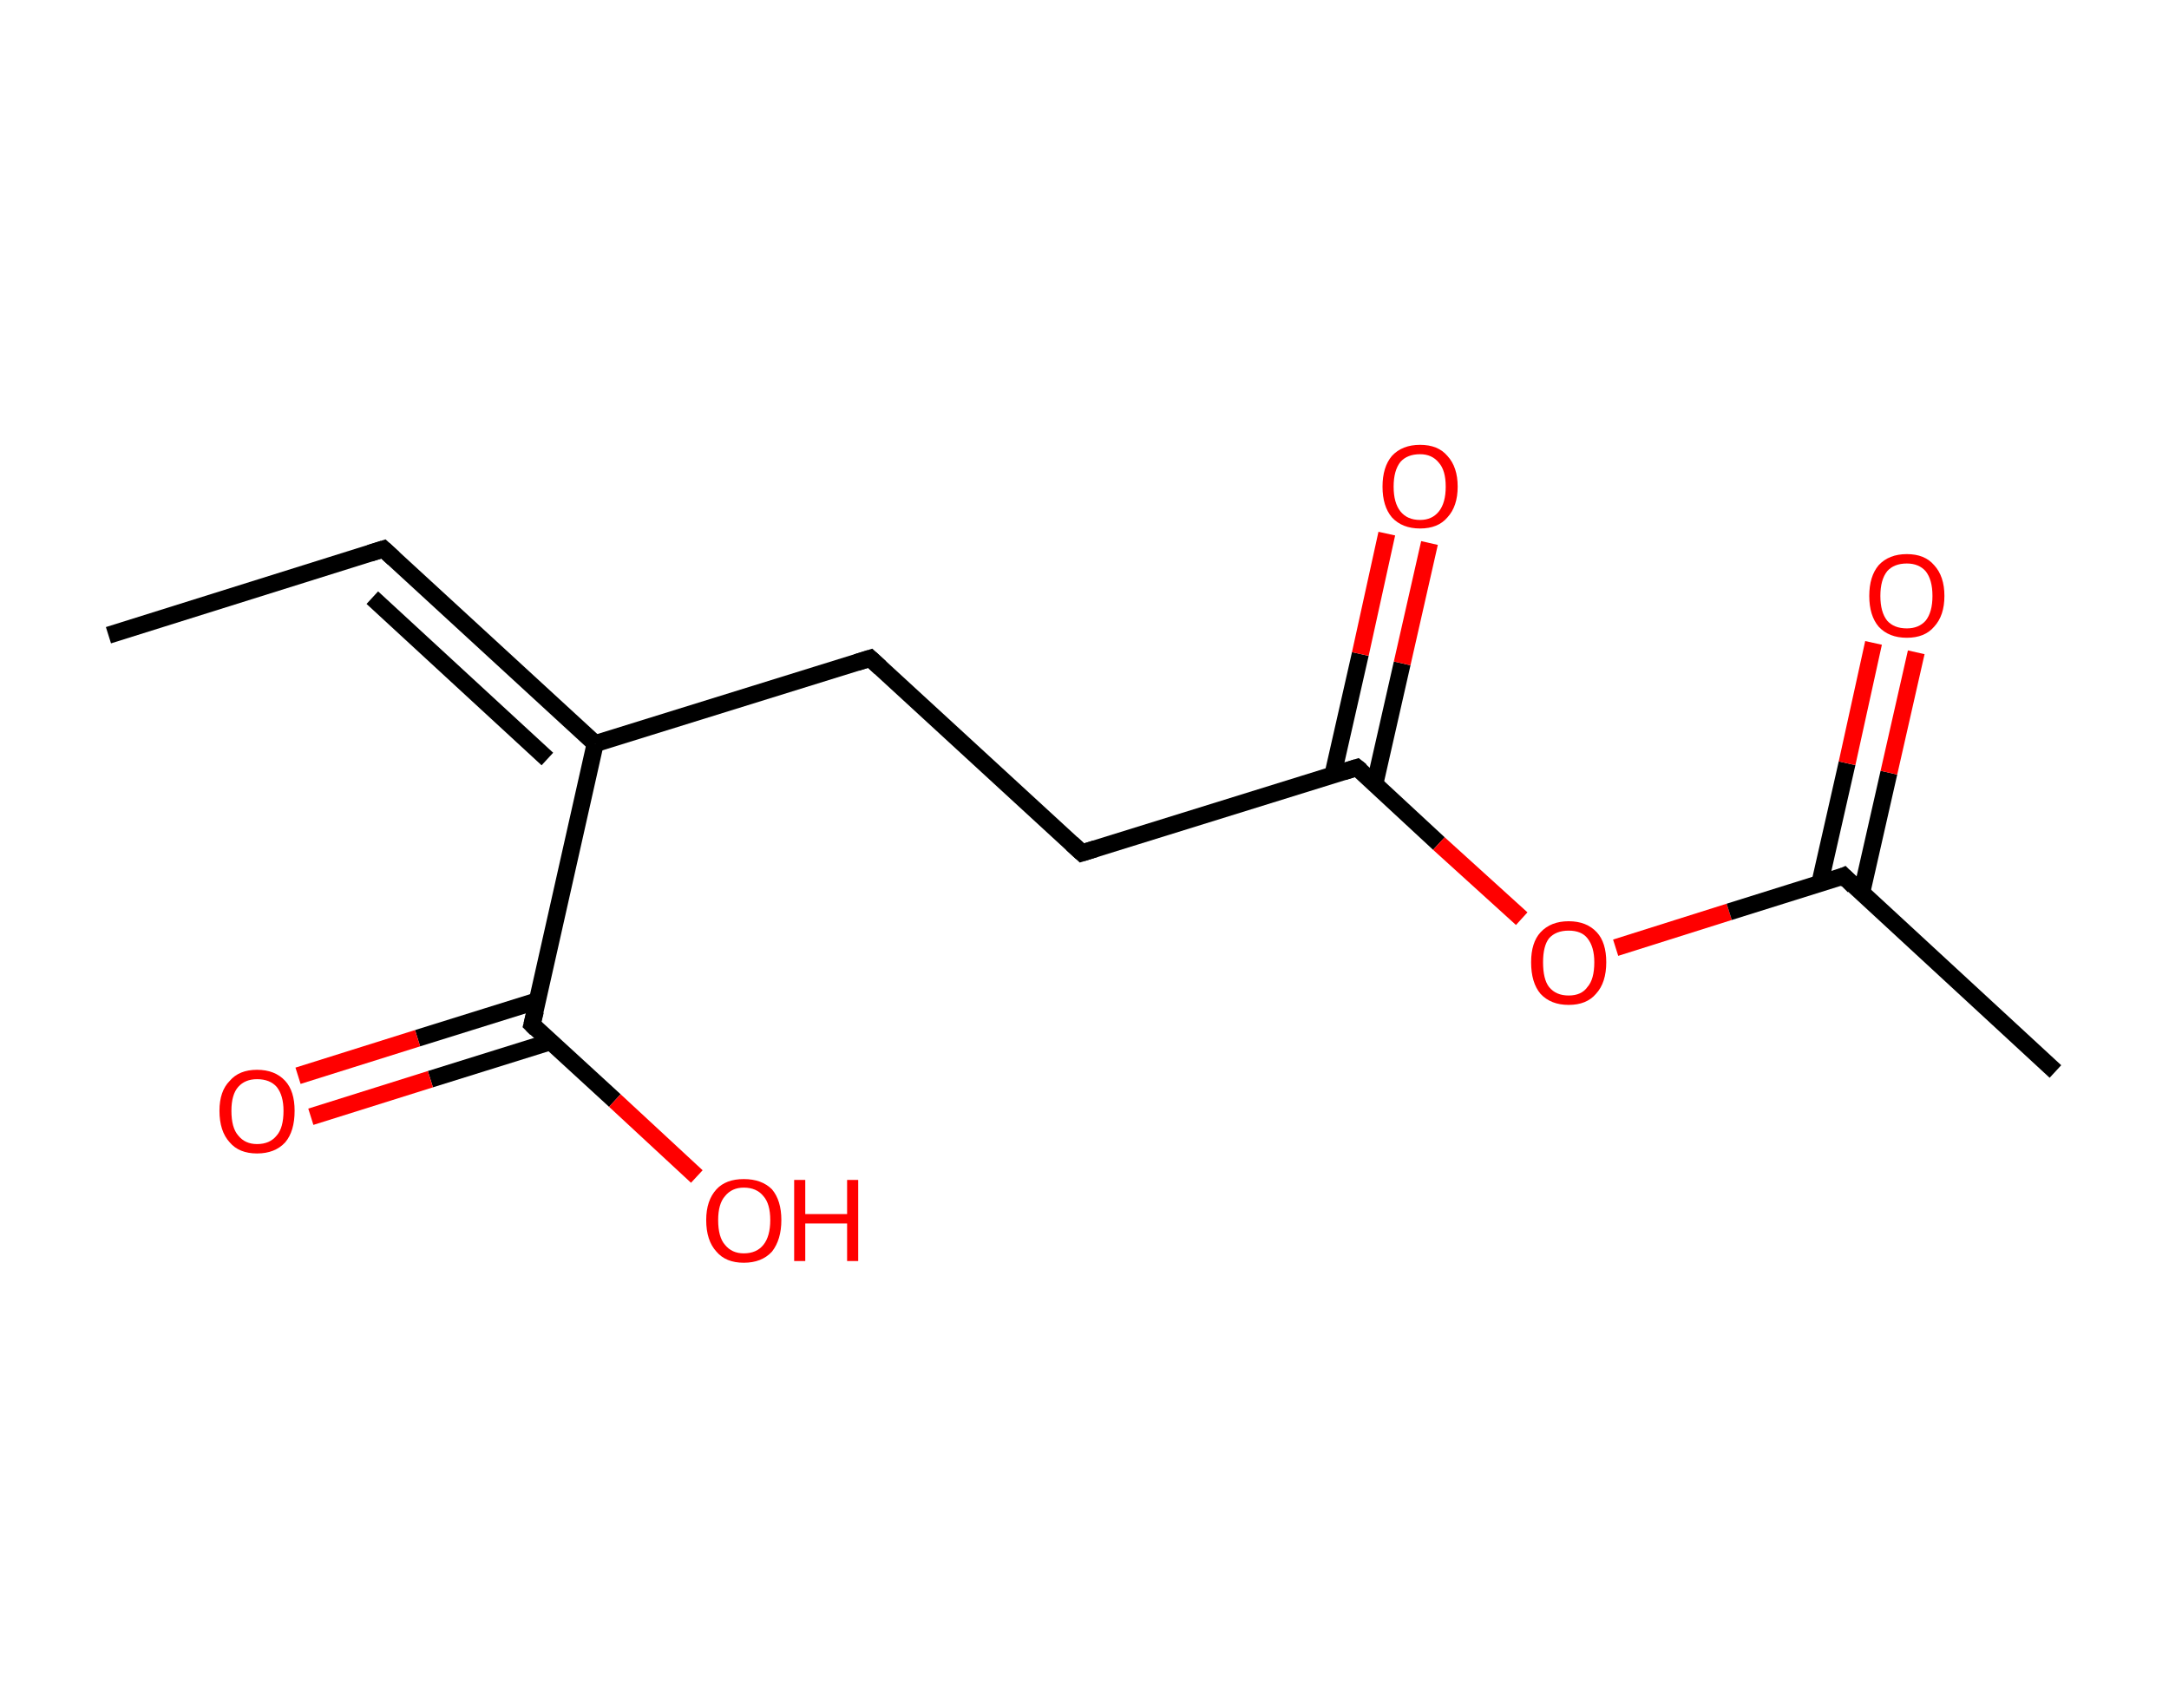 <?xml version='1.0' encoding='ASCII' standalone='yes'?>
<svg xmlns="http://www.w3.org/2000/svg" xmlns:rdkit="http://www.rdkit.org/xml" xmlns:xlink="http://www.w3.org/1999/xlink" version="1.1" baseProfile="full" xml:space="preserve" width="254px" height="200px" viewBox="0 0 254 200">
<!-- END OF HEADER -->
<rect style="opacity:1.0;fill:#FFFFFF;stroke:none" width="254.0" height="200.0" x="0.0" y="0.0"> </rect>
<path class="bond-0 atom-0 atom-1" d="M 12.7,74.4 L 44.9,64.3" style="fill:none;fill-rule:evenodd;stroke:#000000;stroke-width:2.0px;stroke-linecap:butt;stroke-linejoin:miter;stroke-opacity:1"/>
<path class="bond-1 atom-1 atom-2" d="M 44.9,64.3 L 69.7,87.1" style="fill:none;fill-rule:evenodd;stroke:#000000;stroke-width:2.0px;stroke-linecap:butt;stroke-linejoin:miter;stroke-opacity:1"/>
<path class="bond-1 atom-1 atom-2" d="M 43.6,70.0 L 64.1,88.9" style="fill:none;fill-rule:evenodd;stroke:#000000;stroke-width:2.0px;stroke-linecap:butt;stroke-linejoin:miter;stroke-opacity:1"/>
<path class="bond-2 atom-2 atom-3" d="M 69.7,87.1 L 101.9,77.1" style="fill:none;fill-rule:evenodd;stroke:#000000;stroke-width:2.0px;stroke-linecap:butt;stroke-linejoin:miter;stroke-opacity:1"/>
<path class="bond-3 atom-3 atom-4" d="M 101.9,77.1 L 126.7,99.9" style="fill:none;fill-rule:evenodd;stroke:#000000;stroke-width:2.0px;stroke-linecap:butt;stroke-linejoin:miter;stroke-opacity:1"/>
<path class="bond-4 atom-4 atom-5" d="M 126.7,99.9 L 158.9,89.9" style="fill:none;fill-rule:evenodd;stroke:#000000;stroke-width:2.0px;stroke-linecap:butt;stroke-linejoin:miter;stroke-opacity:1"/>
<path class="bond-5 atom-5 atom-6" d="M 161.0,91.8 L 164.2,77.7" style="fill:none;fill-rule:evenodd;stroke:#000000;stroke-width:2.0px;stroke-linecap:butt;stroke-linejoin:miter;stroke-opacity:1"/>
<path class="bond-5 atom-5 atom-6" d="M 164.2,77.7 L 167.4,63.6" style="fill:none;fill-rule:evenodd;stroke:#FF0000;stroke-width:2.0px;stroke-linecap:butt;stroke-linejoin:miter;stroke-opacity:1"/>
<path class="bond-5 atom-5 atom-6" d="M 156.1,90.7 L 159.3,76.6" style="fill:none;fill-rule:evenodd;stroke:#000000;stroke-width:2.0px;stroke-linecap:butt;stroke-linejoin:miter;stroke-opacity:1"/>
<path class="bond-5 atom-5 atom-6" d="M 159.3,76.6 L 162.4,62.5" style="fill:none;fill-rule:evenodd;stroke:#FF0000;stroke-width:2.0px;stroke-linecap:butt;stroke-linejoin:miter;stroke-opacity:1"/>
<path class="bond-6 atom-5 atom-7" d="M 158.9,89.9 L 168.5,98.8" style="fill:none;fill-rule:evenodd;stroke:#000000;stroke-width:2.0px;stroke-linecap:butt;stroke-linejoin:miter;stroke-opacity:1"/>
<path class="bond-6 atom-5 atom-7" d="M 168.5,98.8 L 178.2,107.6" style="fill:none;fill-rule:evenodd;stroke:#FF0000;stroke-width:2.0px;stroke-linecap:butt;stroke-linejoin:miter;stroke-opacity:1"/>
<path class="bond-7 atom-7 atom-8" d="M 189.2,111.0 L 202.5,106.8" style="fill:none;fill-rule:evenodd;stroke:#FF0000;stroke-width:2.0px;stroke-linecap:butt;stroke-linejoin:miter;stroke-opacity:1"/>
<path class="bond-7 atom-7 atom-8" d="M 202.5,106.8 L 215.9,102.6" style="fill:none;fill-rule:evenodd;stroke:#000000;stroke-width:2.0px;stroke-linecap:butt;stroke-linejoin:miter;stroke-opacity:1"/>
<path class="bond-8 atom-8 atom-9" d="M 215.9,102.6 L 240.7,125.5" style="fill:none;fill-rule:evenodd;stroke:#000000;stroke-width:2.0px;stroke-linecap:butt;stroke-linejoin:miter;stroke-opacity:1"/>
<path class="bond-9 atom-8 atom-10" d="M 218.0,104.6 L 221.2,90.5" style="fill:none;fill-rule:evenodd;stroke:#000000;stroke-width:2.0px;stroke-linecap:butt;stroke-linejoin:miter;stroke-opacity:1"/>
<path class="bond-9 atom-8 atom-10" d="M 221.2,90.5 L 224.4,76.4" style="fill:none;fill-rule:evenodd;stroke:#FF0000;stroke-width:2.0px;stroke-linecap:butt;stroke-linejoin:miter;stroke-opacity:1"/>
<path class="bond-9 atom-8 atom-10" d="M 213.1,103.5 L 216.3,89.4" style="fill:none;fill-rule:evenodd;stroke:#000000;stroke-width:2.0px;stroke-linecap:butt;stroke-linejoin:miter;stroke-opacity:1"/>
<path class="bond-9 atom-8 atom-10" d="M 216.3,89.4 L 219.4,75.3" style="fill:none;fill-rule:evenodd;stroke:#FF0000;stroke-width:2.0px;stroke-linecap:butt;stroke-linejoin:miter;stroke-opacity:1"/>
<path class="bond-10 atom-2 atom-11" d="M 69.7,87.1 L 62.3,120.0" style="fill:none;fill-rule:evenodd;stroke:#000000;stroke-width:2.0px;stroke-linecap:butt;stroke-linejoin:miter;stroke-opacity:1"/>
<path class="bond-11 atom-11 atom-12" d="M 63.0,117.2 L 48.9,121.6" style="fill:none;fill-rule:evenodd;stroke:#000000;stroke-width:2.0px;stroke-linecap:butt;stroke-linejoin:miter;stroke-opacity:1"/>
<path class="bond-11 atom-11 atom-12" d="M 48.9,121.6 L 34.9,126.0" style="fill:none;fill-rule:evenodd;stroke:#FF0000;stroke-width:2.0px;stroke-linecap:butt;stroke-linejoin:miter;stroke-opacity:1"/>
<path class="bond-11 atom-11 atom-12" d="M 64.5,122.0 L 50.4,126.4" style="fill:none;fill-rule:evenodd;stroke:#000000;stroke-width:2.0px;stroke-linecap:butt;stroke-linejoin:miter;stroke-opacity:1"/>
<path class="bond-11 atom-11 atom-12" d="M 50.4,126.4 L 36.4,130.8" style="fill:none;fill-rule:evenodd;stroke:#FF0000;stroke-width:2.0px;stroke-linecap:butt;stroke-linejoin:miter;stroke-opacity:1"/>
<path class="bond-12 atom-11 atom-13" d="M 62.3,120.0 L 72.0,128.9" style="fill:none;fill-rule:evenodd;stroke:#000000;stroke-width:2.0px;stroke-linecap:butt;stroke-linejoin:miter;stroke-opacity:1"/>
<path class="bond-12 atom-11 atom-13" d="M 72.0,128.9 L 81.6,137.8" style="fill:none;fill-rule:evenodd;stroke:#FF0000;stroke-width:2.0px;stroke-linecap:butt;stroke-linejoin:miter;stroke-opacity:1"/>
<path d="M 43.3,64.8 L 44.9,64.3 L 46.1,65.4" style="fill:none;stroke:#000000;stroke-width:2.0px;stroke-linecap:butt;stroke-linejoin:miter;stroke-opacity:1;"/>
<path d="M 100.3,77.6 L 101.9,77.1 L 103.1,78.2" style="fill:none;stroke:#000000;stroke-width:2.0px;stroke-linecap:butt;stroke-linejoin:miter;stroke-opacity:1;"/>
<path d="M 125.5,98.8 L 126.7,99.9 L 128.3,99.4" style="fill:none;stroke:#000000;stroke-width:2.0px;stroke-linecap:butt;stroke-linejoin:miter;stroke-opacity:1;"/>
<path d="M 157.3,90.4 L 158.9,89.9 L 159.4,90.3" style="fill:none;stroke:#000000;stroke-width:2.0px;stroke-linecap:butt;stroke-linejoin:miter;stroke-opacity:1;"/>
<path d="M 215.2,102.9 L 215.9,102.6 L 217.1,103.8" style="fill:none;stroke:#000000;stroke-width:2.0px;stroke-linecap:butt;stroke-linejoin:miter;stroke-opacity:1;"/>
<path d="M 62.7,118.4 L 62.3,120.0 L 62.8,120.5" style="fill:none;stroke:#000000;stroke-width:2.0px;stroke-linecap:butt;stroke-linejoin:miter;stroke-opacity:1;"/>
<path class="atom-6" d="M 161.9 57.0 Q 161.9 54.7, 163.0 53.4 Q 164.2 52.1, 166.3 52.1 Q 168.4 52.1, 169.5 53.4 Q 170.7 54.7, 170.7 57.0 Q 170.7 59.3, 169.5 60.6 Q 168.4 61.9, 166.3 61.9 Q 164.2 61.9, 163.0 60.6 Q 161.9 59.3, 161.9 57.0 M 166.3 60.9 Q 167.7 60.9, 168.5 59.9 Q 169.3 58.9, 169.3 57.0 Q 169.3 55.1, 168.5 54.2 Q 167.7 53.2, 166.3 53.2 Q 164.8 53.2, 164.0 54.1 Q 163.2 55.1, 163.2 57.0 Q 163.2 58.9, 164.0 59.9 Q 164.8 60.9, 166.3 60.9 " fill="#FF0000"/>
<path class="atom-7" d="M 179.3 112.7 Q 179.3 110.4, 180.4 109.2 Q 181.6 107.9, 183.7 107.9 Q 185.8 107.9, 187.0 109.2 Q 188.1 110.4, 188.1 112.7 Q 188.1 115.1, 186.9 116.4 Q 185.8 117.7, 183.7 117.7 Q 181.6 117.7, 180.4 116.4 Q 179.3 115.1, 179.3 112.7 M 183.7 116.6 Q 185.2 116.6, 185.9 115.6 Q 186.7 114.7, 186.7 112.7 Q 186.7 110.9, 185.9 109.9 Q 185.2 109.0, 183.7 109.0 Q 182.2 109.0, 181.4 109.9 Q 180.7 110.8, 180.7 112.7 Q 180.7 114.7, 181.4 115.6 Q 182.2 116.6, 183.7 116.6 " fill="#FF0000"/>
<path class="atom-10" d="M 218.9 69.8 Q 218.9 67.5, 220.0 66.2 Q 221.2 64.9, 223.3 64.9 Q 225.4 64.9, 226.5 66.2 Q 227.7 67.5, 227.7 69.8 Q 227.7 72.1, 226.5 73.4 Q 225.4 74.7, 223.3 74.7 Q 221.2 74.7, 220.0 73.4 Q 218.9 72.1, 218.9 69.8 M 223.3 73.6 Q 224.7 73.6, 225.5 72.7 Q 226.3 71.7, 226.3 69.8 Q 226.3 67.9, 225.5 66.9 Q 224.7 66.0, 223.3 66.0 Q 221.8 66.0, 221.0 66.9 Q 220.2 67.9, 220.2 69.8 Q 220.2 71.7, 221.0 72.7 Q 221.8 73.6, 223.3 73.6 " fill="#FF0000"/>
<path class="atom-12" d="M 25.7 130.1 Q 25.7 127.8, 26.9 126.6 Q 28.0 125.3, 30.1 125.3 Q 32.2 125.3, 33.4 126.6 Q 34.5 127.8, 34.5 130.1 Q 34.5 132.5, 33.4 133.8 Q 32.2 135.1, 30.1 135.1 Q 28.0 135.1, 26.9 133.8 Q 25.7 132.5, 25.7 130.1 M 30.1 134.0 Q 31.6 134.0, 32.4 133.0 Q 33.2 132.1, 33.2 130.1 Q 33.2 128.3, 32.4 127.3 Q 31.6 126.4, 30.1 126.4 Q 28.7 126.4, 27.9 127.3 Q 27.1 128.2, 27.1 130.1 Q 27.1 132.1, 27.9 133.0 Q 28.7 134.0, 30.1 134.0 " fill="#FF0000"/>
<path class="atom-13" d="M 82.7 142.9 Q 82.7 140.6, 83.9 139.3 Q 85.0 138.1, 87.1 138.1 Q 89.2 138.1, 90.4 139.3 Q 91.5 140.6, 91.5 142.9 Q 91.5 145.2, 90.4 146.6 Q 89.2 147.9, 87.1 147.9 Q 85.0 147.9, 83.9 146.6 Q 82.7 145.3, 82.7 142.9 M 87.1 146.8 Q 88.6 146.8, 89.4 145.8 Q 90.2 144.8, 90.2 142.9 Q 90.2 141.0, 89.4 140.1 Q 88.6 139.1, 87.1 139.1 Q 85.7 139.1, 84.9 140.1 Q 84.1 141.0, 84.1 142.9 Q 84.1 144.9, 84.9 145.8 Q 85.7 146.8, 87.1 146.8 " fill="#FF0000"/>
<path class="atom-13" d="M 93.0 138.2 L 94.3 138.2 L 94.3 142.2 L 99.2 142.2 L 99.2 138.2 L 100.5 138.2 L 100.5 147.7 L 99.2 147.7 L 99.2 143.3 L 94.3 143.3 L 94.3 147.7 L 93.0 147.7 L 93.0 138.2 " fill="#FF0000"/>
</svg>
